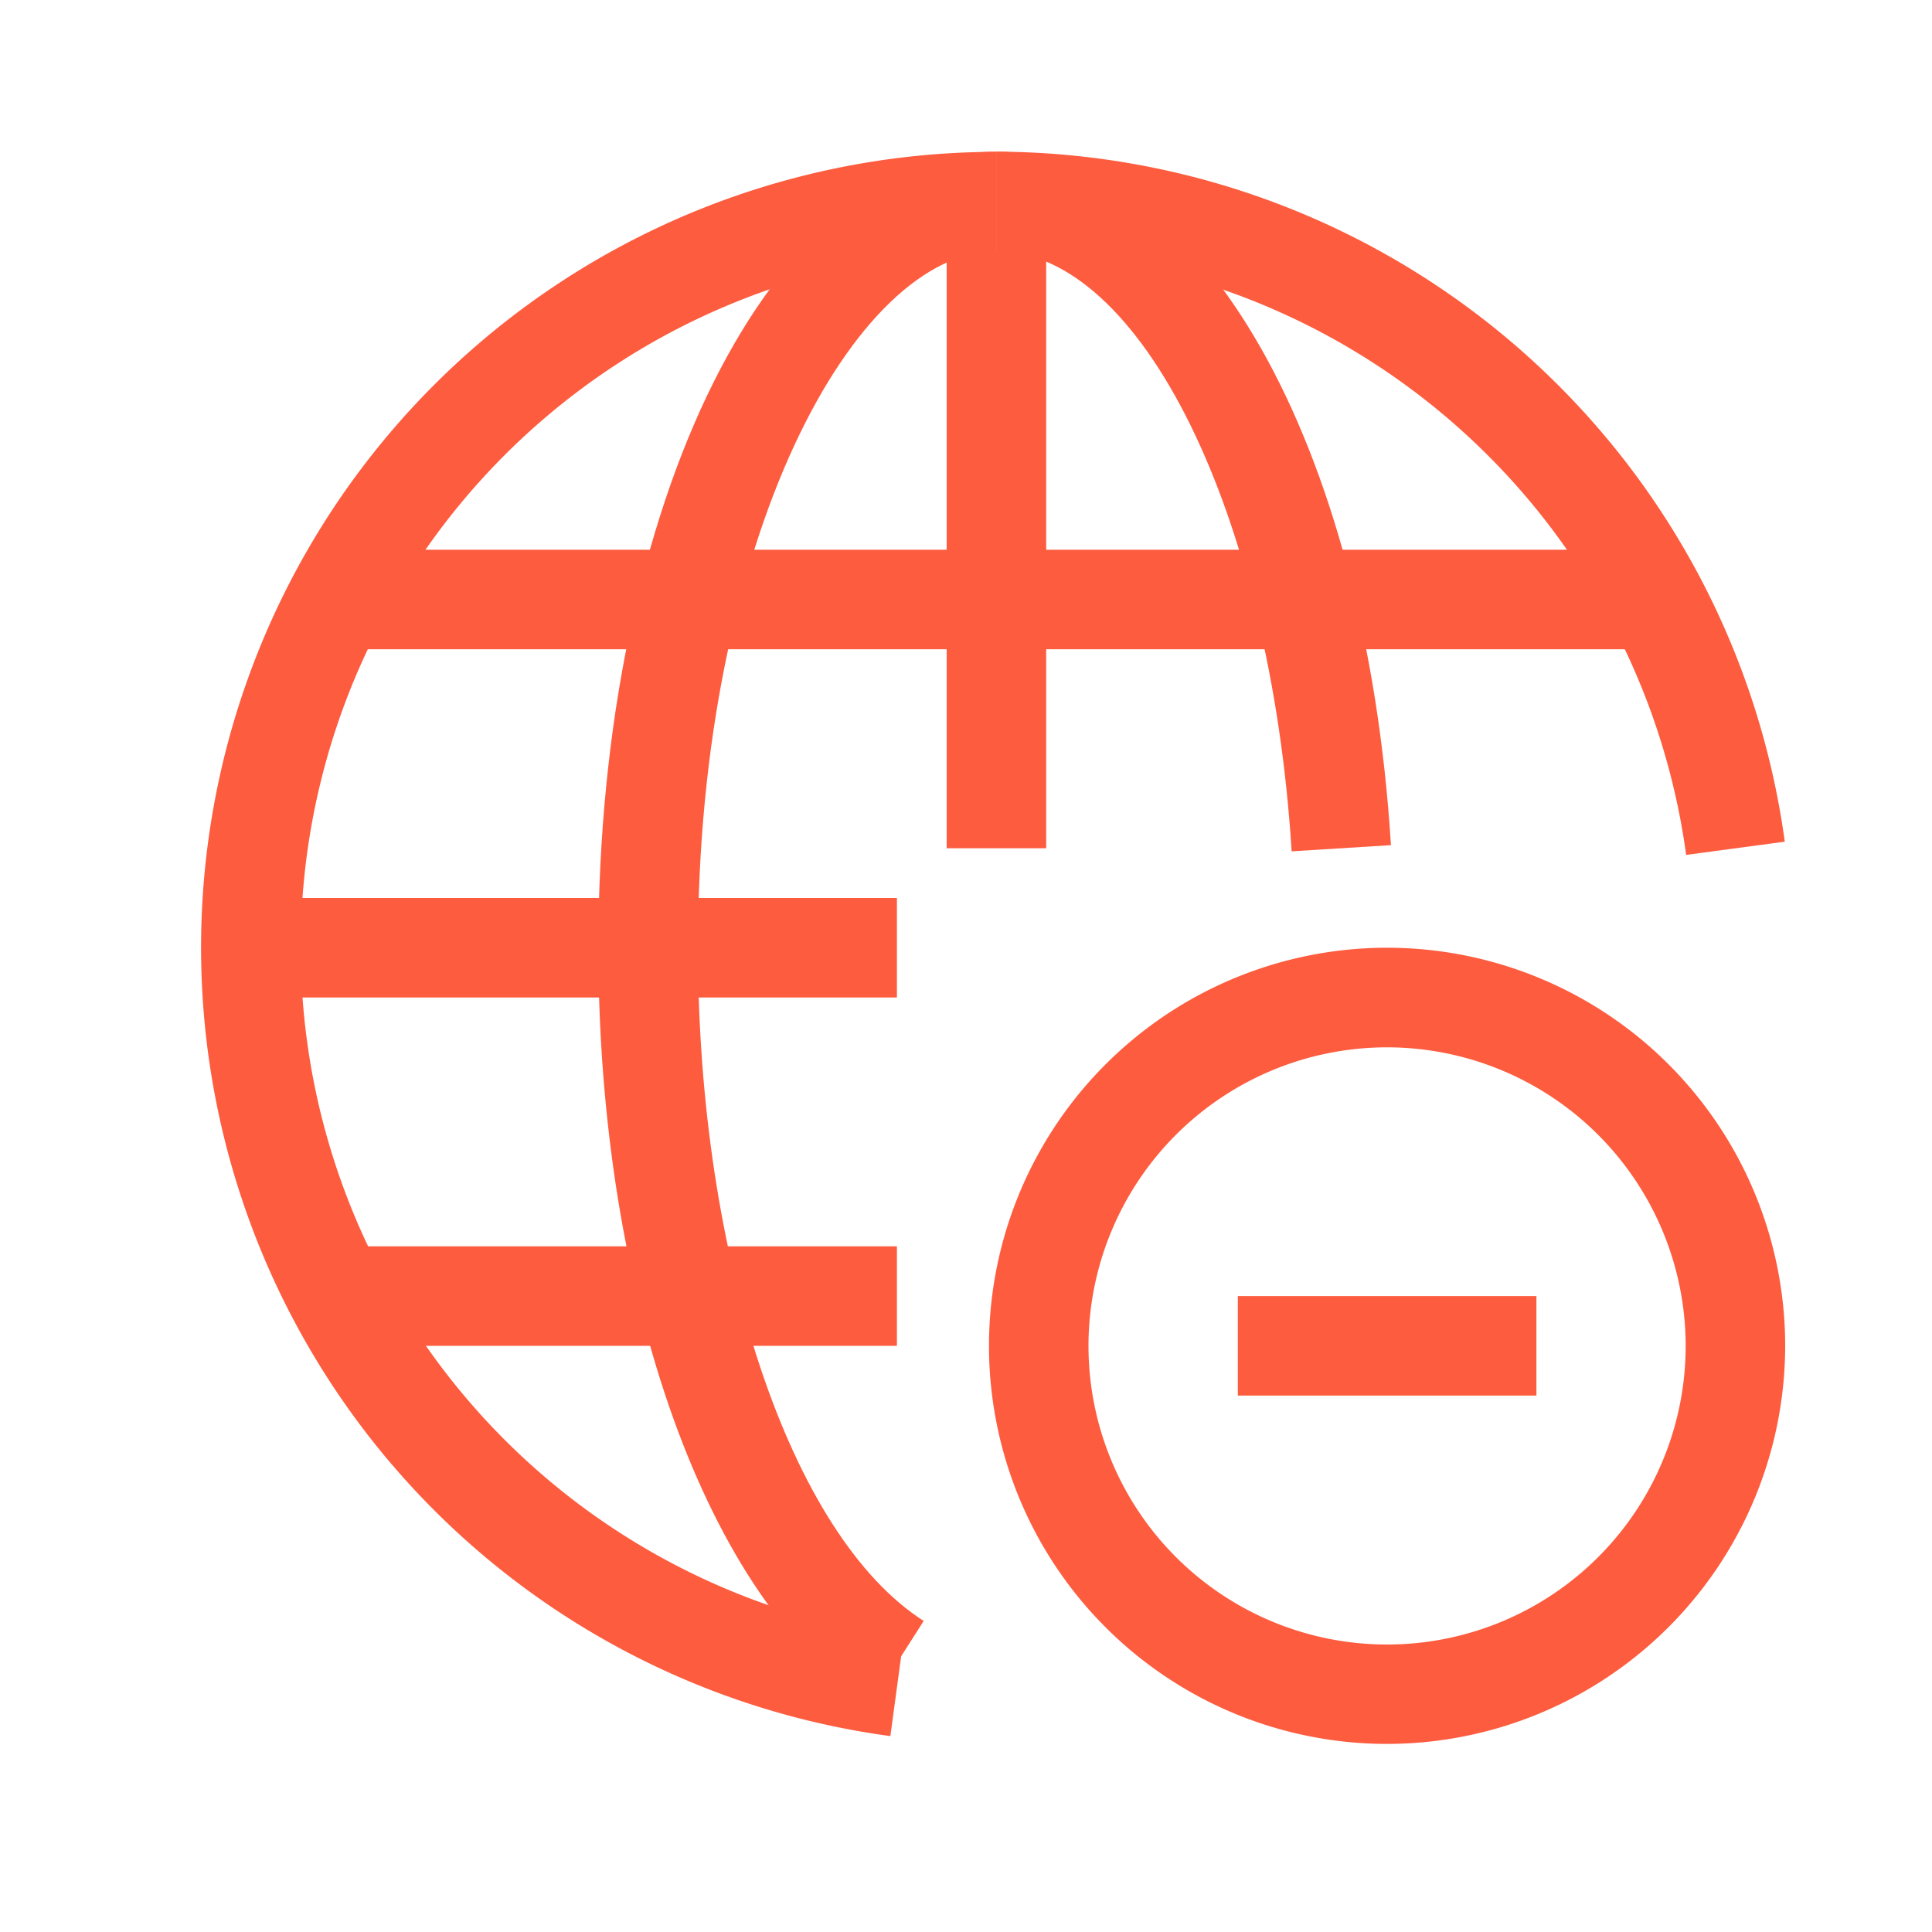 <svg t="1732979973177" class="icon" viewBox="0 0 1024 1024" version="1.1" xmlns="http://www.w3.org/2000/svg" p-id="257588" width="32" height="32"><path d="M735.232 924.314a210.995 210.995 0 1 1 210.944-210.995 211.2 211.2 0 0 1-210.944 210.995z m0-369.203a158.259 158.259 0 1 0 158.208 158.208 158.362 158.362 0 0 0-158.208-158.208z" fill="#FD5C3F" p-id="257589"></path><path d="M656.077 686.95h158.259v52.736h-158.259zM501.76 133.12h52.736v316.467H501.76zM132.557 475.955h342.835v52.736H132.557z" fill="#FD5C3F" p-id="257590"></path><path d="M185.293 291.379h685.722v52.736H185.293zM185.293 660.582h290.099v52.736H185.293z" fill="#FD5C3F" p-id="257591"></path><path d="M893.696 453.12a369.971 369.971 0 0 0-365.568-320V80.384a422.912 422.912 0 0 1 417.843 365.722z" fill="#FD5C3F" p-id="257592"></path><path d="M684.595 451.226C673.485 272.845 604.774 133.12 528.128 133.12V80.384c107.93 0 195.84 154.573 209.101 367.565z" fill="#FD5C3F" p-id="257593"></path><path d="M471.91 920.166a421.734 421.734 0 0 1 56.32-839.68V133.12a369.05 369.05 0 0 0-49.254 734.771z" fill="#FD5C3F" p-id="257594"></path><path d="M461.21 903.578c-86.17-54.989-144.077-216.218-144.077-401.203C317.133 265.728 409.6 80.384 528.128 80.384V133.12c-74.854 0-158.208 151.654-158.208 369.254 0 165.069 49.203 311.757 119.654 356.762z" fill="#FD5C3F" p-id="257595"></path></svg>
